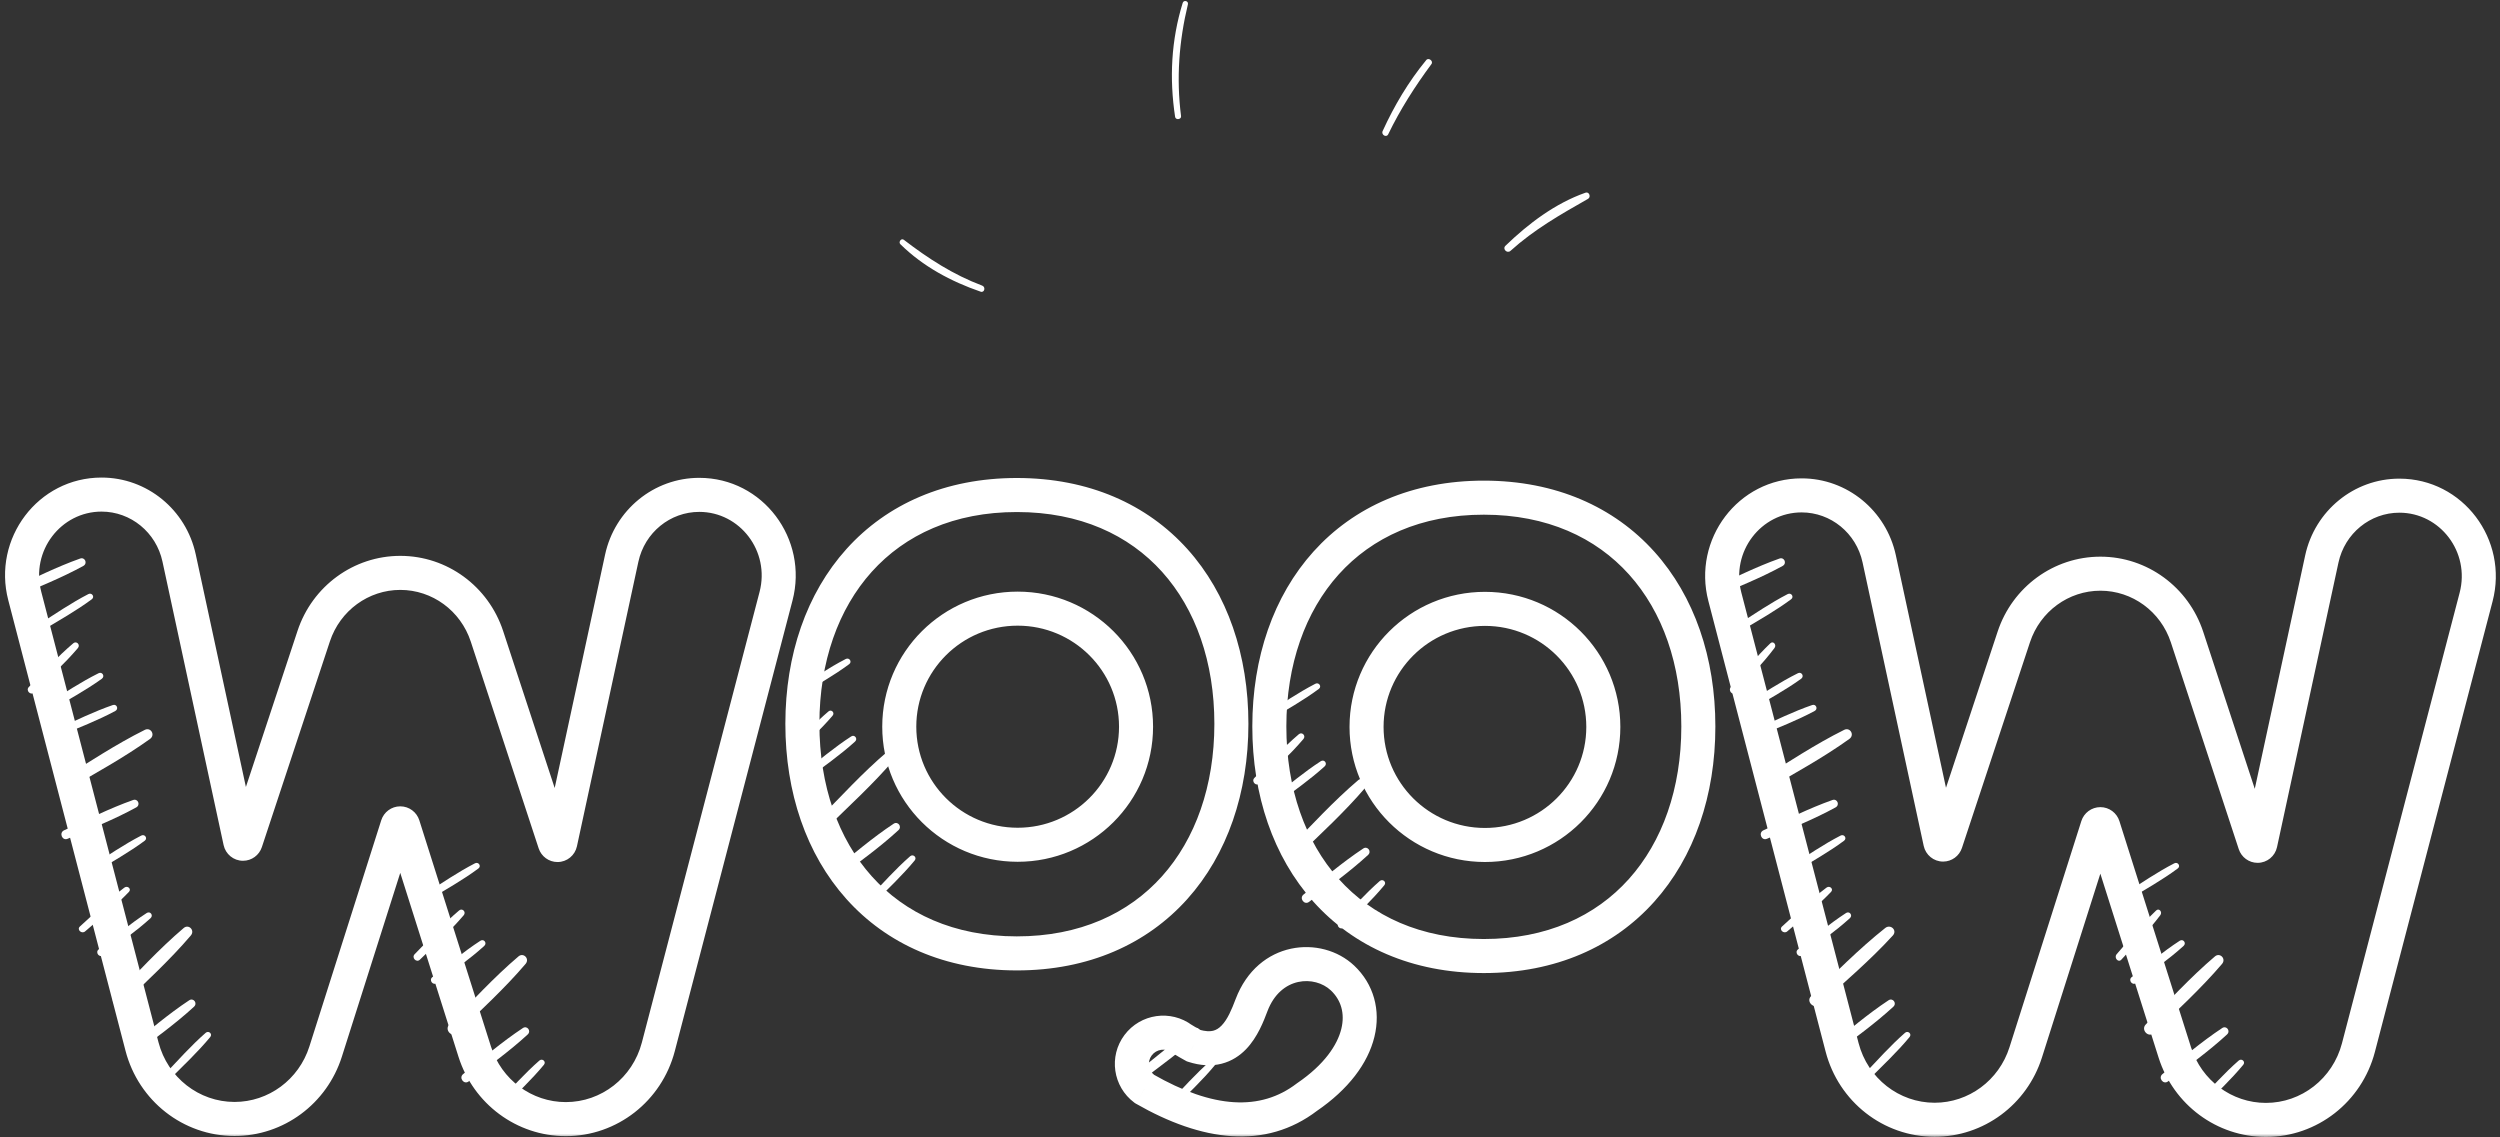 <svg width="354" height="161" viewBox="0 0 354 161" fill="none" xmlns="http://www.w3.org/2000/svg">
<rect x="0" y="0" width="354" height="161" fill="#333333" stroke="none"/>
<path d="M139.083 40.445C134.966 38.893 131.451 36.618 127.979 33.953C127.617 33.674 127.178 34.271 127.493 34.582C130.683 37.723 134.653 39.855 138.86 41.302C139.402 41.488 139.607 40.643 139.083 40.445Z" fill="white"/>
<path d="M167.238 16.443C166.551 11.109 166.947 5.833 168.208 0.61C168.325 0.13 167.613 -0.053 167.468 0.417C165.838 5.699 165.569 11.1 166.397 16.556C166.47 17.032 167.301 16.926 167.238 16.443Z" fill="white"/>
<path d="M202.693 9.074C203.005 8.652 202.294 8.095 201.958 8.504C199.434 11.573 197.436 14.946 195.782 18.558C195.541 19.084 196.314 19.546 196.571 19.014C198.276 15.483 200.367 12.222 202.693 9.074Z" fill="white"/>
<path d="M224.51 27.284C220.207 28.796 216.435 31.657 213.176 34.798C212.704 35.253 213.405 35.954 213.886 35.52C217.25 32.486 220.962 30.377 224.867 28.155C225.322 27.896 225.029 27.102 224.51 27.284Z" fill="white"/>
<path d="M29.125 146.248C27.053 148.06 25.211 150.136 23.315 152.128C22.868 152.598 23.597 153.266 24.051 152.81C25.99 150.861 28.016 148.964 29.77 146.845C30.137 146.401 29.545 145.88 29.125 146.248Z" fill="white"/>
<path d="M269.749 146.248C267.678 148.06 265.836 150.136 263.939 152.128C263.492 152.598 264.221 153.266 264.676 152.81C266.615 150.861 268.64 148.964 270.394 146.845C270.762 146.401 270.169 145.88 269.749 146.248Z" fill="white"/>
<path d="M76.374 150.177C74.303 151.989 72.461 154.066 70.564 156.058C70.117 156.527 70.846 157.196 71.301 156.739C73.24 154.79 75.265 152.894 77.019 150.775C77.387 150.33 76.794 149.809 76.374 150.177Z" fill="white"/>
<path d="M316.999 150.177C314.928 151.989 313.086 154.066 311.189 156.058C310.742 156.527 311.471 157.196 311.926 156.739C313.865 154.79 315.89 152.894 317.644 150.775C318.012 150.33 317.419 149.809 316.999 150.177Z" fill="white"/>
<path d="M128.874 121.246C126.803 123.058 124.961 125.134 123.064 127.126C122.617 127.596 123.346 128.264 123.801 127.808C125.74 125.859 127.765 123.963 129.519 121.843C129.887 121.399 129.294 120.878 128.874 121.246Z" fill="white"/>
<path d="M171.369 150.25C169.297 152.062 167.455 154.138 165.559 156.13C165.112 156.6 165.841 157.268 166.296 156.812C168.234 154.863 170.26 152.966 172.014 150.847C172.382 150.403 171.789 149.882 171.369 150.25Z" fill="white"/>
<path d="M195.374 124.752C193.303 126.564 191.461 128.641 189.564 130.633C189.117 131.103 189.846 131.771 190.301 131.314C192.24 129.366 194.265 127.469 196.019 125.35C196.387 124.906 195.794 124.385 195.374 124.752Z" fill="white"/>
<path d="M20.009 118.314C17.564 119.574 15.278 121.147 12.959 122.623C12.412 122.972 12.96 123.796 13.511 123.462C15.86 122.037 18.281 120.684 20.492 119.049C20.955 118.706 20.505 118.058 20.009 118.314Z" fill="white"/>
<path d="M260.633 118.314C258.188 119.574 255.902 121.147 253.584 122.623C253.037 122.972 253.584 123.796 254.135 123.462C256.484 122.037 258.906 120.684 261.116 119.049C261.58 118.706 261.129 118.058 260.633 118.314Z" fill="white"/>
<path d="M67.258 122.244C64.813 123.504 62.527 125.076 60.209 126.553C59.662 126.901 60.209 127.726 60.76 127.392C63.109 125.967 65.531 124.614 67.741 122.979C68.205 122.636 67.754 121.988 67.258 122.244Z" fill="white"/>
<path d="M307.883 122.244C305.438 123.504 303.152 125.076 300.834 126.553C300.287 126.901 300.834 127.726 301.385 127.392C303.734 125.967 306.156 124.614 308.366 122.979C308.83 122.636 308.379 121.988 307.883 122.244Z" fill="white"/>
<path d="M119.758 93.312C117.313 94.572 115.027 96.145 112.709 97.621C112.162 97.97 112.709 98.794 113.26 98.46C115.609 97.035 118.031 95.682 120.241 94.047C120.705 93.704 120.254 93.056 119.758 93.312Z" fill="white"/>
<path d="M186.259 96.819C183.814 98.079 181.528 99.651 179.209 101.128C178.663 101.477 179.21 102.301 179.761 101.967C182.11 100.542 184.531 99.189 186.742 97.554C187.205 97.211 186.755 96.563 186.259 96.819Z" fill="white"/>
<path d="M12.514 84.122C10.069 85.382 7.783 86.955 5.465 88.431C4.918 88.78 5.465 89.605 6.016 89.27C8.365 87.846 10.786 86.493 12.997 84.857C13.461 84.515 13.01 83.866 12.514 84.122Z" fill="white"/>
<path d="M253.139 84.122C250.694 85.382 248.408 86.955 246.09 88.431C245.543 88.78 246.09 89.605 246.641 89.27C248.99 87.846 251.411 86.493 253.622 84.857C254.086 84.515 253.635 83.866 253.139 84.122Z" fill="white"/>
<path d="M26.79 141.641C23.834 143.592 21.108 145.937 18.332 148.159C17.678 148.684 18.446 149.709 19.107 149.203C21.926 147.045 24.843 144.974 27.468 142.555C28.019 142.048 27.39 141.244 26.79 141.641Z" fill="white"/>
<path d="M267.415 141.641C264.459 143.592 261.733 145.937 258.957 148.159C258.303 148.684 259.071 149.709 259.732 149.203C262.551 147.045 265.468 144.974 268.093 142.555C268.644 142.048 268.015 141.244 267.415 141.641Z" fill="white"/>
<path d="M74.041 145.57C71.084 147.522 68.359 149.866 65.583 152.089C64.928 152.613 65.696 153.638 66.357 153.133C69.177 150.975 72.094 148.904 74.719 146.485C75.269 145.978 74.64 145.174 74.041 145.57Z" fill="white"/>
<path d="M314.665 145.57C311.709 147.522 308.983 149.866 306.207 152.089C305.553 152.613 306.321 153.638 306.982 153.133C309.801 150.975 312.718 148.904 315.343 146.485C315.894 145.978 315.265 145.174 314.665 145.57Z" fill="white"/>
<path d="M126.541 116.639C123.584 118.59 120.859 120.935 118.083 123.157C117.428 123.682 118.196 124.707 118.857 124.201C121.677 122.043 124.594 119.972 127.219 117.553C127.769 117.046 127.14 116.242 126.541 116.639Z" fill="white"/>
<path d="M169.034 145.643C166.078 147.594 163.352 149.939 160.576 152.161C159.922 152.686 160.69 153.711 161.351 153.205C164.171 151.047 167.087 148.976 169.712 146.557C170.263 146.05 169.634 145.246 169.034 145.643Z" fill="white"/>
<path d="M193.04 120.146C190.084 122.097 187.358 124.442 184.582 126.664C183.928 127.189 184.696 128.213 185.357 127.708C188.176 125.55 191.093 123.479 193.718 121.06C194.269 120.553 193.64 119.749 193.04 120.146Z" fill="white"/>
<path d="M18.848 113.281C15.51 114.463 12.302 116.083 9.074 117.572C8.313 117.924 8.813 119.103 9.576 118.772C12.83 117.356 16.158 116.048 19.286 114.332C19.942 113.972 19.524 113.04 18.848 113.281Z" fill="white"/>
<path d="M259.472 113.281C256.135 114.463 252.927 116.083 249.699 117.572C248.938 117.924 249.438 119.103 250.201 118.772C253.455 117.356 256.783 116.048 259.911 114.332C260.567 113.972 260.149 113.04 259.472 113.281Z" fill="white"/>
<path d="M11.353 79.089C8.016 80.271 4.807 81.891 1.58 83.38C0.819 83.732 1.318 84.912 2.082 84.58C5.336 83.164 8.664 81.856 11.792 80.14C12.448 79.78 12.03 78.849 11.353 79.089Z" fill="white"/>
<path d="M251.978 79.089C248.64 80.271 245.432 81.891 242.205 83.38C241.444 83.732 241.943 84.912 242.706 84.58C245.96 83.164 249.289 81.856 252.417 80.14C253.073 79.78 252.655 78.849 251.978 79.089Z" fill="white"/>
<path d="M26.014 131.404C22.542 134.352 19.425 137.766 16.226 141.032C15.472 141.803 16.61 142.992 17.376 142.244C20.641 139.054 24.044 135.959 27.02 132.466C27.644 131.733 26.718 130.805 26.014 131.404Z" fill="white"/>
<path d="M266.95 131.404C263.23 134.352 259.891 137.766 256.463 141.032C255.655 141.803 256.874 142.992 257.695 142.244C261.193 139.054 264.839 135.959 268.028 132.466C268.697 131.733 267.704 130.805 266.95 131.404Z" fill="white"/>
<path d="M73.415 135.429C69.943 138.377 66.827 141.791 63.628 145.057C62.873 145.828 64.011 147.017 64.777 146.269C68.042 143.079 71.445 139.984 74.421 136.49C75.046 135.758 74.119 134.83 73.415 135.429Z" fill="white"/>
<path d="M313.634 135.429C310.162 138.377 307.046 141.791 303.846 145.057C303.092 145.828 304.23 147.017 304.996 146.269C308.261 143.079 311.664 139.984 314.64 136.49C315.264 135.758 314.338 134.83 313.634 135.429Z" fill="white"/>
<path d="M125.637 106.449C122.165 109.397 119.049 112.812 115.849 116.078C115.095 116.848 116.233 118.037 116.999 117.29C120.264 114.099 123.667 111.005 126.643 107.511C127.267 106.779 126.341 105.851 125.637 106.449Z" fill="white"/>
<path d="M192.319 110.474C188.848 113.422 185.731 116.837 182.532 120.103C181.778 120.873 182.916 122.062 183.681 121.314C186.946 118.124 190.349 115.029 193.326 111.536C193.95 110.803 193.023 109.875 192.319 110.474Z" fill="white"/>
<path d="M20.512 103.347C16.389 105.396 12.501 107.989 8.568 110.416C7.641 110.989 8.47 112.433 9.403 111.886C13.382 109.549 17.473 107.339 21.242 104.634C22.033 104.067 21.348 102.931 20.512 103.347Z" fill="white"/>
<path d="M261.137 103.347C257.014 105.396 253.126 107.989 249.193 110.416C248.266 110.989 249.095 112.433 250.028 111.886C254.007 109.549 258.098 107.339 261.867 104.634C262.658 104.067 261.973 102.931 261.137 103.347Z" fill="white"/>
<path d="M20.785 129.276C18.405 130.816 16.208 132.672 13.972 134.43C13.444 134.845 14.051 135.67 14.584 135.271C16.855 133.565 19.203 131.929 21.32 130.013C21.764 129.611 21.267 128.964 20.785 129.276Z" fill="white"/>
<path d="M261.409 129.276C259.03 130.816 256.833 132.672 254.596 134.43C254.069 134.845 254.676 135.67 255.208 135.271C257.479 133.565 259.828 131.929 261.945 130.013C262.389 129.611 261.892 128.964 261.409 129.276Z" fill="white"/>
<path d="M68.034 133.206C65.656 134.746 63.458 136.602 61.222 138.36C60.694 138.775 61.301 139.6 61.834 139.2C64.105 137.494 66.453 135.859 68.57 133.942C69.014 133.541 68.517 132.893 68.034 133.206Z" fill="white"/>
<path d="M308.659 133.206C306.28 134.746 304.083 136.602 301.846 138.36C301.319 138.775 301.926 139.6 302.458 139.2C304.729 137.494 307.078 135.859 309.195 133.942C309.639 133.541 309.142 132.893 308.659 133.206Z" fill="white"/>
<path d="M120.534 104.275C118.155 105.814 115.958 107.67 113.721 109.428C113.194 109.843 113.801 110.668 114.333 110.269C116.604 108.563 118.953 106.927 121.07 105.011C121.514 104.609 121.017 103.962 120.534 104.275Z" fill="white"/>
<path d="M187.034 107.781C184.655 109.321 182.458 111.177 180.221 112.935C179.694 113.35 180.301 114.175 180.833 113.775C183.104 112.07 185.453 110.434 187.57 108.518C188.014 108.116 187.517 107.469 187.034 107.781Z" fill="white"/>
<path d="M15.982 99.832C13.304 100.754 10.726 102.027 8.133 103.195C7.522 103.47 7.913 104.418 8.526 104.158C11.139 103.049 13.811 102.026 16.326 100.676C16.853 100.393 16.526 99.645 15.982 99.832Z" fill="white"/>
<path d="M256.607 99.832C253.929 100.754 251.351 102.027 248.758 103.195C248.147 103.47 248.538 104.418 249.151 104.158C251.764 103.049 254.436 102.026 256.951 100.676C257.478 100.393 257.151 99.645 256.607 99.832Z" fill="white"/>
<path d="M17.609 125.687C15.378 127.372 13.374 129.323 11.317 131.189C10.833 131.63 11.564 132.309 12.056 131.882C14.155 130.059 16.343 128.29 18.256 126.294C18.658 125.876 18.062 125.345 17.609 125.687Z" fill="white"/>
<path d="M258.632 125.687C256.4 127.372 254.397 129.323 252.34 131.189C251.855 131.63 252.587 132.309 253.079 131.882C255.178 130.059 257.365 128.29 259.279 126.294C259.68 125.876 259.084 125.345 258.632 125.687Z" fill="white"/>
<path d="M65.011 128.92C62.779 130.815 60.776 133.01 58.719 135.11C58.234 135.605 58.965 136.37 59.458 135.889C61.557 133.838 63.744 131.849 65.658 129.603C66.059 129.132 65.463 128.535 65.011 128.92Z" fill="white"/>
<path d="M305.316 128.92C303.333 130.815 301.552 133.01 299.724 135.11C299.293 135.605 299.943 136.37 300.38 135.889C302.246 133.838 304.191 131.849 305.891 129.603C306.248 129.132 305.719 128.535 305.316 128.92Z" fill="white"/>
<path d="M117.319 100.732C115.335 102.417 113.554 104.368 111.726 106.234C111.295 106.675 111.945 107.354 112.383 106.927C114.249 105.104 116.193 103.335 117.894 101.339C118.251 100.92 117.721 100.39 117.319 100.732Z" fill="white"/>
<path d="M183.915 103.966C181.683 105.861 179.68 108.056 177.623 110.156C177.138 110.651 177.87 111.416 178.362 110.935C180.461 108.884 182.649 106.895 184.562 104.649C184.963 104.178 184.368 103.581 183.915 103.966Z" fill="white"/>
<path d="M10.379 91.086C8.147 92.981 6.144 95.176 4.087 97.276C3.602 97.771 4.334 98.536 4.826 98.055C6.925 96.004 9.112 94.015 11.026 91.769C11.427 91.298 10.832 90.701 10.379 91.086Z" fill="white"/>
<path d="M250.685 91.086C248.701 92.981 246.92 95.176 245.092 97.276C244.661 97.771 245.311 98.536 245.749 98.055C247.614 96.004 249.559 94.015 251.26 91.769C251.616 91.298 251.087 90.701 250.685 91.086Z" fill="white"/>
<path d="M13.966 95.324C11.429 96.585 9.037 98.181 6.617 99.674C6.046 100.027 6.556 100.916 7.13 100.579C9.579 99.141 12.096 97.781 14.416 96.116C14.902 95.767 14.481 95.068 13.966 95.324Z" fill="white"/>
<path d="M254.591 95.324C252.054 96.585 249.661 98.181 247.241 99.674C246.67 100.027 247.18 100.916 247.755 100.579C250.203 99.141 252.721 97.781 255.04 96.116C255.527 95.767 255.106 95.068 254.591 95.324Z" fill="white"/>
<mask id="path-57-outside-1_615_3723" maskUnits="userSpaceOnUse" x="0.124" y="67.033" width="354" height="94" fill="black">
<rect fill="white" x="0.124" y="67.033" width="354" height="94"/>
<path d="M169.006 148.063C174.326 149.781 176.152 145.139 177.215 142.333C179.739 135.675 186.651 135.232 190.102 138.487C194.277 142.425 193.389 149.674 185.067 155.347C178.825 160.113 170.97 159.309 162.052 154.192C160.09 152.729 159.689 149.956 161.156 147.999C162.624 146.042 165.404 145.642 167.367 147.106C167.934 147.46 168.48 147.779 169.006 148.063Z"/>
<path d="M20.109 148.195C21.681 154.235 27.057 158.442 33.205 158.445C39.088 158.448 44.3 154.594 46.108 148.905L56.28 116.882C56.336 116.706 56.497 116.587 56.679 116.587C56.861 116.587 57.022 116.706 57.078 116.882L67.221 148.915C69.023 154.605 74.232 158.465 80.115 158.467C86.263 158.47 91.643 154.268 93.22 148.23L109.885 84.428C111.778 77.181 106.402 70.077 99.022 70.073C93.74 70.071 89.167 73.806 88.035 79.049L79.336 119.334C79.296 119.521 79.133 119.654 78.945 119.654C78.773 119.654 78.62 119.542 78.566 119.376L68.954 90.105C67.193 84.741 62.254 81.123 56.689 81.121C51.13 81.118 46.191 84.724 44.421 90.078L34.79 119.199C34.735 119.364 34.582 119.476 34.41 119.476C34.222 119.476 34.059 119.343 34.019 119.156L25.362 79.015C24.232 73.772 19.663 70.036 14.382 70.033C7 70.03 1.617 77.131 3.504 84.382L20.109 148.195Z"/>
<path fill-rule="evenodd" clip-rule="evenodd" d="M210.097 135.375C229.176 135.384 240.478 121.403 240.486 102.885C240.494 84.367 229.206 70.477 210.127 70.468C191.048 70.459 179.746 84.339 179.738 102.857C179.73 121.375 191.018 135.366 210.097 135.375ZM210.259 119.65C219.518 119.654 227.026 112.173 227.031 102.94C227.035 93.708 219.533 86.22 210.275 86.215C201.016 86.211 193.508 93.692 193.503 102.925C193.499 112.157 201.001 119.645 210.259 119.65Z"/>
<path d="M273.937 158.559C267.789 158.556 262.414 154.348 260.842 148.309L244.237 84.496C242.35 77.244 247.733 70.143 255.115 70.147C260.396 70.149 264.965 73.886 266.095 79.128L274.752 119.27C274.792 119.456 274.955 119.59 275.143 119.59C275.315 119.59 275.468 119.478 275.523 119.312L285.154 90.192C286.924 84.838 291.863 81.231 297.422 81.234C302.987 81.237 307.926 84.855 309.687 90.219L319.298 119.49C319.353 119.656 319.506 119.768 319.678 119.768C319.866 119.768 320.029 119.635 320.069 119.448L328.768 79.163C329.9 73.919 334.472 70.184 339.755 70.187C347.135 70.19 352.511 77.294 350.617 84.542L333.953 148.343C332.376 154.381 326.996 158.584 320.848 158.581C314.965 158.578 309.756 154.719 307.954 149.028L297.811 116.996C297.755 116.82 297.594 116.701 297.412 116.701C297.23 116.701 297.069 116.82 297.013 116.996L286.84 149.019C285.033 154.707 279.82 158.562 273.937 158.559Z"/>
<path fill-rule="evenodd" clip-rule="evenodd" d="M143.977 135.001C163.056 135.01 174.357 121.029 174.365 102.511C174.374 83.993 163.085 70.103 144.006 70.094C124.927 70.085 113.626 83.965 113.618 102.483C113.609 121.001 124.898 134.992 143.977 135.001ZM160.864 102.909C160.86 112.142 153.351 119.623 144.093 119.618C134.834 119.614 127.332 112.126 127.337 102.893C127.341 93.661 134.85 86.18 144.108 86.184C153.366 86.189 160.868 93.677 160.864 102.909Z"/>
</mask>
<path d="M177.215 142.333L179.469 143.188L177.215 142.333ZM169.006 148.063L167.86 150.183L168.055 150.288L168.265 150.356L169.006 148.063ZM190.102 138.487L188.448 140.24L190.102 138.487ZM185.067 155.347L183.709 153.355L183.656 153.392L183.604 153.431L185.067 155.347ZM162.052 154.192L160.611 156.125L160.727 156.211L160.853 156.283L162.052 154.192ZM167.367 147.106L165.926 149.038L166.006 149.098L166.091 149.151L167.367 147.106ZM33.205 158.445L33.206 156.035L33.205 158.445ZM20.109 148.195L22.442 147.588L20.109 148.195ZM46.108 148.905L48.405 149.635V149.635L46.108 148.905ZM56.28 116.882L53.983 116.152L53.983 116.152L56.28 116.882ZM56.679 116.587L56.68 114.177L56.679 116.587ZM57.078 116.882L59.376 116.155V116.155L57.078 116.882ZM67.221 148.915L69.519 148.187L67.221 148.915ZM80.115 158.467L80.114 160.878L80.115 158.467ZM93.22 148.23L90.888 147.62L93.22 148.23ZM109.885 84.428L107.553 83.819L109.885 84.428ZM99.022 70.073L99.021 72.483L99.022 70.073ZM88.035 79.049L90.391 79.558L88.035 79.049ZM79.336 119.334L76.98 118.826V118.826L79.336 119.334ZM78.945 119.654L78.946 117.244L78.945 119.654ZM78.566 119.376L76.275 120.128L76.275 120.128L78.566 119.376ZM68.954 90.105L71.244 89.353L68.954 90.105ZM56.689 81.121L56.688 83.531L56.689 81.121ZM44.421 90.078L46.709 90.835L44.421 90.078ZM34.79 119.199L32.502 118.442V118.442L34.79 119.199ZM34.41 119.476L34.409 121.886L34.41 119.476ZM34.019 119.156L36.375 118.648L36.375 118.648L34.019 119.156ZM25.362 79.015L23.006 79.523L25.362 79.015ZM14.382 70.033L14.383 67.623L14.382 70.033ZM3.504 84.382L5.836 83.775L3.504 84.382ZM240.486 102.885L238.076 102.884L240.486 102.885ZM210.097 135.375L210.098 132.965L210.097 135.375ZM210.127 70.468L210.128 68.058L210.127 70.468ZM179.738 102.857L177.328 102.856L179.738 102.857ZM260.842 148.309L258.51 148.916L260.842 148.309ZM273.937 158.559L273.936 160.969L273.937 158.559ZM244.237 84.496L246.569 83.889V83.889L244.237 84.496ZM255.115 70.147L255.116 67.737L255.115 70.147ZM266.095 79.128L263.739 79.636V79.636L266.095 79.128ZM274.752 119.27L277.108 118.762V118.762L274.752 119.27ZM275.143 119.59L275.142 122L275.143 119.59ZM275.523 119.312L277.811 120.069L277.811 120.069L275.523 119.312ZM285.154 90.192L282.865 89.435V89.435L285.154 90.192ZM297.422 81.234L297.423 78.824L297.422 81.234ZM309.687 90.219L311.977 89.467V89.467L309.687 90.219ZM319.298 119.49L321.588 118.738L321.588 118.738L319.298 119.49ZM319.678 119.768L319.679 117.357L319.678 119.768ZM320.069 119.448L322.425 119.957V119.957L320.069 119.448ZM328.768 79.163L331.124 79.672V79.672L328.768 79.163ZM339.755 70.187L339.754 72.597L339.755 70.187ZM350.617 84.542L348.285 83.933V83.933L350.617 84.542ZM333.953 148.343L331.621 147.734V147.734L333.953 148.343ZM320.848 158.581L320.847 160.991L320.848 158.581ZM307.954 149.028L310.251 148.301L307.954 149.028ZM297.811 116.996L300.108 116.268L300.108 116.268L297.811 116.996ZM297.412 116.701L297.413 114.29L297.412 116.701ZM297.013 116.996L294.716 116.266L294.716 116.266L297.013 116.996ZM286.84 149.019L289.138 149.748L286.84 149.019ZM174.365 102.511L171.955 102.51L174.365 102.511ZM143.977 135.001L143.978 132.591L143.977 135.001ZM144.006 70.094L144.007 67.684L144.006 70.094ZM113.618 102.483L111.207 102.482L113.618 102.483ZM144.093 119.618L144.091 122.029L144.093 119.618ZM160.864 102.909L163.274 102.91L160.864 102.909ZM127.337 102.893L129.747 102.895L127.337 102.893ZM144.108 86.184L144.107 88.594L144.108 86.184ZM227.031 102.94L229.441 102.942L227.031 102.94ZM193.503 102.925L195.914 102.926L193.503 102.925ZM174.962 141.479C174.402 142.954 173.829 144.335 172.975 145.218C172.593 145.613 172.21 145.844 171.791 145.951C171.372 146.057 170.728 146.086 169.747 145.769L168.265 150.356C169.944 150.898 171.523 150.992 172.976 150.623C174.429 150.255 175.566 149.473 176.439 148.571C178.093 146.861 178.965 144.518 179.469 143.188L174.962 141.479ZM191.756 136.733C187.108 132.35 178.121 133.145 174.962 141.479L179.469 143.188C181.358 138.206 186.194 138.114 188.448 140.24L191.756 136.733ZM186.424 157.338C190.922 154.272 193.69 150.591 194.611 146.841C195.549 143.025 194.505 139.327 191.756 136.733L188.448 140.24C189.874 141.585 190.473 143.48 189.93 145.691C189.37 147.969 187.533 150.748 183.709 153.355L186.424 157.338ZM183.604 153.431C178.489 157.337 171.801 157.006 163.252 152.102L160.853 156.283C170.14 161.611 179.16 162.89 186.53 157.263L183.604 153.431ZM163.493 152.26C162.598 151.593 162.418 150.334 163.085 149.445L159.228 146.553C156.959 149.578 157.581 153.865 160.611 156.125L163.493 152.26ZM163.085 149.445C163.754 148.553 165.027 148.368 165.926 149.038L168.808 145.174C165.782 142.917 161.494 143.532 159.228 146.553L163.085 149.445ZM166.091 149.151C166.696 149.528 167.285 149.873 167.86 150.183L170.151 145.942C169.675 145.684 169.172 145.392 168.643 145.061L166.091 149.151ZM33.206 156.035C28.178 156.033 23.743 152.589 22.442 147.588L17.777 148.802C19.619 155.88 25.935 160.852 33.203 160.856L33.206 156.035ZM43.81 148.175C42.315 152.883 38.017 156.037 33.206 156.035L33.203 160.856C40.158 160.859 46.286 156.304 48.405 149.635L43.81 148.175ZM53.983 116.152L43.81 148.175L48.405 149.635L58.577 117.612L53.983 116.152ZM56.68 114.177C55.427 114.176 54.35 114.996 53.983 116.152L58.577 117.612C58.321 118.417 57.567 118.998 56.678 118.997L56.68 114.177ZM59.376 116.155C59.009 114.998 57.934 114.177 56.68 114.177L56.678 118.997C55.788 118.997 55.035 118.415 54.78 117.61L59.376 116.155ZM69.519 148.187L59.376 116.155L54.78 117.61L64.923 149.642L69.519 148.187ZM80.116 156.057C75.305 156.055 71.01 152.897 69.519 148.187L64.923 149.642C67.036 156.314 73.159 160.874 80.114 160.878L80.116 156.057ZM90.888 147.62C89.582 152.62 85.144 156.06 80.116 156.057L80.114 160.878C87.382 160.881 93.703 155.915 95.552 148.839L90.888 147.62ZM107.553 83.819L90.888 147.62L95.552 148.839L112.217 85.038L107.553 83.819ZM99.021 72.483C104.772 72.486 109.06 78.049 107.553 83.819L112.217 85.038C114.496 76.312 108.032 67.667 99.024 67.663L99.021 72.483ZM90.391 79.558C91.289 75.4 94.899 72.481 99.021 72.483L99.024 67.663C92.58 67.66 87.046 72.212 85.679 78.541L90.391 79.558ZM81.692 119.843L90.391 79.558L85.679 78.541L76.98 118.826L81.692 119.843ZM78.944 122.064C80.293 122.065 81.418 121.115 81.692 119.843L76.98 118.826C77.174 117.927 77.973 117.243 78.946 117.244L78.944 122.064ZM76.275 120.128C76.648 121.263 77.71 122.064 78.944 122.064L78.946 117.244C79.836 117.244 80.592 117.821 80.855 118.624L76.275 120.128ZM66.664 90.857L76.275 120.128L80.855 118.624L71.244 89.353L66.664 90.857ZM56.688 83.531C61.191 83.533 65.222 86.463 66.664 90.857L71.244 89.353C69.165 83.02 63.316 78.713 56.69 78.71L56.688 83.531ZM46.709 90.835C48.16 86.448 52.19 83.529 56.688 83.531L56.69 78.71C50.071 78.707 44.223 83 42.132 89.321L46.709 90.835ZM37.079 119.955L46.709 90.835L42.132 89.321L32.502 118.442L37.079 119.955ZM34.409 121.886C35.642 121.887 36.704 121.089 37.079 119.955L32.502 118.442C32.767 117.64 33.523 117.065 34.411 117.066L34.409 121.886ZM31.663 119.664C31.937 120.935 33.061 121.886 34.409 121.886L34.411 117.066C35.383 117.066 36.181 117.75 36.375 118.648L31.663 119.664ZM23.006 79.523L31.663 119.664L36.375 118.648L27.718 78.507L23.006 79.523ZM14.381 72.443C18.502 72.445 22.11 75.365 23.006 79.523L27.718 78.507C26.354 72.18 20.825 67.626 14.383 67.623L14.381 72.443ZM5.836 83.775C4.334 78.001 8.628 72.441 14.381 72.443L14.383 67.623C5.373 67.619 -1.1 76.26 1.171 84.989L5.836 83.775ZM22.442 147.588L5.836 83.775L1.171 84.989L17.777 148.802L22.442 147.588ZM238.076 102.884C238.072 111.663 235.394 119.179 230.649 124.468C225.932 129.727 219.01 132.969 210.098 132.965L210.096 137.785C220.264 137.79 228.532 134.047 234.237 127.687C239.915 121.359 242.892 112.625 242.896 102.886L238.076 102.884ZM210.126 72.879C219.043 72.883 225.962 76.111 230.672 81.348C235.409 86.615 238.08 94.106 238.076 102.884L242.896 102.886C242.901 93.147 239.931 84.434 234.256 78.124C228.555 71.785 220.29 68.063 210.128 68.058L210.126 72.879ZM182.148 102.858C182.152 94.079 184.83 86.591 189.571 81.328C194.286 76.096 201.209 72.874 210.126 72.879L210.128 68.058C199.966 68.053 191.698 71.767 185.99 78.102C180.31 84.406 177.332 93.116 177.328 102.856L182.148 102.858ZM210.098 132.965C201.187 132.961 194.268 129.712 189.555 124.449C184.815 119.155 182.144 111.637 182.148 102.858L177.328 102.856C177.323 112.594 180.292 121.331 185.964 127.665C191.664 134.029 199.928 137.781 210.096 137.785L210.098 132.965ZM258.51 148.916C260.351 155.994 266.668 160.966 273.936 160.969L273.939 156.149C268.911 156.146 264.476 152.702 263.175 147.702L258.51 148.916ZM241.904 85.103L258.51 148.916L263.175 147.702L246.569 83.889L241.904 85.103ZM255.116 67.737C246.105 67.732 239.633 76.374 241.904 85.103L246.569 83.889C245.067 78.115 249.361 72.554 255.113 72.557L255.116 67.737ZM268.451 78.62C267.087 72.293 261.558 67.74 255.116 67.737L255.113 72.557C259.235 72.559 262.842 75.478 263.739 79.636L268.451 78.62ZM277.108 118.762L268.451 78.62L263.739 79.636L272.396 119.778L277.108 118.762ZM275.144 117.179C276.116 117.18 276.914 117.864 277.108 118.762L272.396 119.778C272.67 121.049 273.794 121.999 275.142 122L275.144 117.179ZM273.235 118.555C273.5 117.754 274.256 117.179 275.144 117.179L275.142 122C276.375 122 277.436 121.202 277.811 120.069L273.235 118.555ZM282.865 89.435L273.235 118.555L277.811 120.069L287.442 90.949L282.865 89.435ZM297.423 78.824C290.804 78.821 284.956 83.113 282.865 89.435L287.442 90.949C288.893 86.562 292.923 83.642 297.421 83.644L297.423 78.824ZM311.977 89.467C309.898 83.134 304.049 78.827 297.423 78.824L297.421 83.644C301.924 83.647 305.954 86.576 307.397 90.971L311.977 89.467ZM321.588 118.738L311.977 89.467L307.397 90.971L317.008 120.241L321.588 118.738ZM319.679 117.357C320.568 117.358 321.325 117.934 321.588 118.738L317.008 120.241C317.381 121.377 318.443 122.177 319.677 122.178L319.679 117.357ZM317.713 118.939C317.907 118.041 318.706 117.357 319.679 117.357L319.677 122.178C321.026 122.178 322.15 121.228 322.425 119.957L317.713 118.939ZM326.412 78.654L317.713 118.939L322.425 119.957L331.124 79.672L326.412 78.654ZM339.757 67.776C333.313 67.773 327.778 72.326 326.412 78.654L331.124 79.672C332.022 75.513 335.632 72.595 339.754 72.597L339.757 67.776ZM352.949 85.151C355.228 76.426 348.765 67.781 339.757 67.776L339.754 72.597C345.505 72.6 349.793 78.163 348.285 83.933L352.949 85.151ZM336.285 148.952L352.949 85.151L348.285 83.933L331.621 147.734L336.285 148.952ZM320.847 160.991C328.115 160.995 334.436 156.029 336.285 148.952L331.621 147.734C330.315 152.734 325.877 156.173 320.849 156.171L320.847 160.991ZM305.656 149.756C307.769 156.428 313.892 160.988 320.847 160.991L320.849 156.171C316.038 156.169 311.743 153.01 310.251 148.301L305.656 149.756ZM295.513 117.724L305.656 149.756L310.251 148.301L300.108 116.268L295.513 117.724ZM297.411 119.111C296.521 119.11 295.768 118.529 295.513 117.724L300.108 116.268C299.742 115.111 298.666 114.291 297.413 114.29L297.411 119.111ZM299.31 117.726C299.054 118.53 298.301 119.111 297.411 119.111L297.413 114.29C296.159 114.29 295.083 115.109 294.716 116.266L299.31 117.726ZM289.138 149.748L299.31 117.725L294.716 116.266L284.543 148.289L289.138 149.748ZM273.936 160.969C280.891 160.972 287.019 156.418 289.138 149.748L284.543 148.289C283.048 152.997 278.75 156.151 273.939 156.149L273.936 160.969ZM171.955 102.51C171.951 111.289 169.273 118.805 164.528 124.094C159.811 129.353 152.889 132.595 143.978 132.591L143.976 137.411C154.143 137.416 162.411 133.673 168.117 127.313C173.794 120.985 176.771 112.251 176.775 102.512L171.955 102.51ZM144.005 72.505C152.922 72.509 159.841 75.737 164.552 80.974C169.288 86.241 171.959 93.732 171.955 102.51L176.775 102.512C176.78 92.773 173.811 84.06 168.136 77.75C162.434 71.411 154.17 67.689 144.007 67.684L144.005 72.505ZM116.028 102.484C116.032 93.705 118.709 86.217 123.451 80.954C128.166 75.722 135.088 72.5 144.005 72.505L144.007 67.684C133.845 67.679 125.577 71.393 119.87 77.728C114.189 84.032 111.212 92.742 111.207 102.482L116.028 102.484ZM143.978 132.591C135.067 132.587 128.147 129.338 123.435 124.075C118.695 118.781 116.024 111.263 116.028 102.484L111.207 102.482C111.203 112.221 114.172 120.957 119.844 127.291C125.543 133.655 133.808 137.407 143.976 137.411L143.978 132.591ZM144.091 122.029C154.674 122.034 163.269 113.48 163.274 102.91L158.454 102.908C158.45 110.803 152.027 117.212 144.094 117.208L144.091 122.029ZM124.926 102.892C124.921 113.462 133.508 122.024 144.091 122.029L144.094 117.208C136.16 117.205 129.743 110.79 129.747 102.895L124.926 102.892ZM144.109 83.774C133.526 83.769 124.931 92.322 124.926 102.892L129.747 102.895C129.75 94.999 136.173 88.591 144.107 88.594L144.109 83.774ZM163.274 102.91C163.279 92.34 154.692 83.779 144.109 83.774L144.107 88.594C152.04 88.598 158.457 95.013 158.454 102.908L163.274 102.91ZM224.62 102.939C224.617 110.834 218.194 117.243 210.26 117.239L210.258 122.06C220.841 122.065 229.436 113.512 229.441 102.942L224.62 102.939ZM210.273 88.626C218.207 88.629 224.624 95.044 224.62 102.939L229.441 102.942C229.446 92.371 220.859 83.81 210.276 83.805L210.273 88.626ZM195.914 102.926C195.917 95.031 202.34 88.622 210.273 88.626L210.276 83.805C199.693 83.8 191.098 92.353 191.093 102.923L195.914 102.926ZM210.26 117.239C202.327 117.236 195.91 110.821 195.914 102.926L191.093 102.923C191.088 113.494 199.675 122.055 210.258 122.06L210.26 117.239Z" fill="white" mask="url(#path-57-outside-1_615_3723)"/>
</svg>
